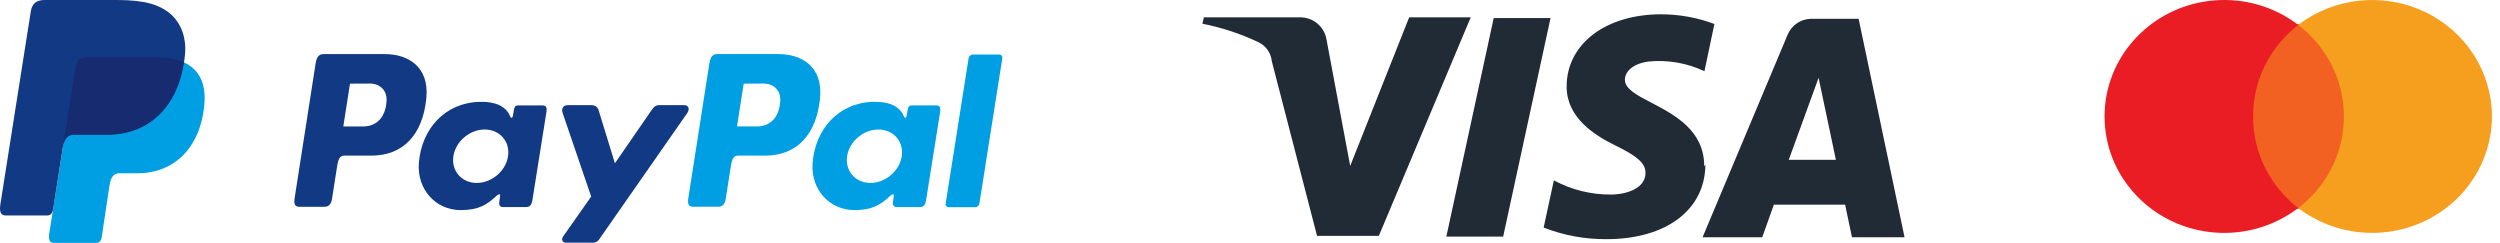 <svg width="175" height="17" viewBox="0 0 175 17" fill="none" xmlns="http://www.w3.org/2000/svg">
<path d="M164.267 1.687H156.923V14.617H164.267V1.687Z" fill="#F26122"/>
<path d="M157.719 8.152C157.705 5.658 158.87 3.296 160.877 1.744C157.442 -0.884 152.508 -0.502 149.543 2.621C146.578 5.744 146.578 10.56 149.543 13.683C152.508 16.806 157.442 17.188 160.877 14.559C158.87 13.008 157.705 10.646 157.719 8.152Z" fill="#EA1D25"/>
<path d="M174.436 8.152C174.433 11.273 172.602 14.119 169.717 15.483C166.833 16.847 163.401 16.491 160.877 14.564C164.512 11.779 165.141 6.656 162.284 3.116C161.874 2.604 161.402 2.141 160.877 1.74C163.401 -0.187 166.833 -0.544 169.717 0.821C172.602 2.185 174.433 5.031 174.436 8.152Z" fill="#F69E1E"/>
<path fill-rule="evenodd" clip-rule="evenodd" d="M119.295 11.649C119.305 9.128 117.221 8.039 115.603 7.194C114.579 6.659 113.742 6.221 113.742 5.581C113.742 5.035 114.272 4.456 115.4 4.307C116.741 4.175 118.094 4.409 119.311 4.985L120.008 1.678C118.821 1.234 117.563 1.005 116.295 1C112.383 1 109.664 3.083 109.664 6.06C109.664 8.259 111.637 9.483 113.129 10.21C114.621 10.938 115.201 11.45 115.184 12.111C115.184 13.137 113.958 13.6 112.814 13.617C111.403 13.635 110.011 13.293 108.769 12.624L108.056 15.931C109.461 16.479 110.958 16.754 112.466 16.741C116.626 16.741 119.362 14.691 119.378 11.516L119.295 11.649ZM108.537 1.266L105.222 16.56H101.244L104.559 1.266H108.537ZM125.213 11.185L127.301 5.448L128.512 11.185H125.213ZM133.319 16.61H129.639L129.158 14.328H124.169L123.356 16.61H119.179L125.13 2.439C125.404 1.764 126.057 1.321 126.788 1.315H130.103L133.319 16.61ZM96.519 16.51L102.951 1.215H98.641L94.514 11.615L92.856 2.77C92.709 1.87 91.929 1.212 91.016 1.215H84.27L84.17 1.661C85.523 1.926 86.838 2.359 88.082 2.951C88.612 3.2 88.971 3.709 89.027 4.291L92.193 16.51H96.519Z" fill="#212B36"/>
<g clip-path="url(#clip0_1730_358)">
<path fill-rule="evenodd" clip-rule="evenodd" d="M6.123 4.002H10.918C13.492 4.002 14.461 5.305 14.312 7.22C14.064 10.381 12.153 12.13 9.618 12.13H8.338C7.991 12.13 7.757 12.36 7.663 12.984L7.119 16.61C7.083 16.846 6.96 16.982 6.774 17H3.761C3.478 17 3.378 16.784 3.452 16.315L5.289 4.689C5.361 4.224 5.615 4.002 6.123 4.002Z" fill="#009EE3"/>
<path fill-rule="evenodd" clip-rule="evenodd" d="M26.94 3.786C28.558 3.786 30.05 4.664 29.846 6.851C29.599 9.45 28.206 10.888 26.009 10.894H24.09C23.814 10.894 23.68 11.12 23.608 11.581L23.237 13.942C23.181 14.298 22.998 14.474 22.728 14.474H20.942C20.657 14.474 20.558 14.292 20.622 13.885L22.096 4.425C22.169 3.959 22.343 3.786 22.661 3.786H26.936H26.94ZM24.031 8.851H25.486C26.395 8.816 27 8.186 27.06 7.05C27.097 6.348 26.623 5.846 25.869 5.849L24.5 5.856L24.031 8.851ZM34.702 13.75C34.865 13.601 35.031 13.524 35.008 13.708L34.949 14.146C34.92 14.375 35.01 14.496 35.223 14.496H36.81C37.077 14.496 37.207 14.388 37.273 13.975L38.25 7.838C38.3 7.53 38.224 7.379 37.99 7.379H36.245C36.088 7.379 36.011 7.467 35.97 7.707L35.906 8.085C35.873 8.282 35.782 8.316 35.698 8.118C35.402 7.418 34.647 7.103 33.594 7.128C31.147 7.179 29.497 9.037 29.32 11.418C29.184 13.26 30.503 14.707 32.244 14.707C33.506 14.707 34.071 14.335 34.707 13.753L34.702 13.75ZM33.373 12.805C32.319 12.805 31.585 11.965 31.738 10.935C31.89 9.905 32.875 9.065 33.928 9.065C34.981 9.065 35.715 9.905 35.563 10.935C35.411 11.965 34.427 12.805 33.373 12.805ZM41.356 7.359H39.747C39.415 7.359 39.28 7.607 39.385 7.911L41.383 13.761L39.424 16.544C39.259 16.777 39.386 16.989 39.618 16.989H41.426C41.532 17.001 41.638 16.983 41.734 16.936C41.829 16.889 41.909 16.816 41.964 16.725L48.108 7.913C48.297 7.642 48.208 7.357 47.897 7.357H46.185C45.892 7.357 45.774 7.473 45.606 7.717L43.044 11.43L41.899 7.708C41.832 7.483 41.665 7.359 41.357 7.359H41.356Z" fill="#113984"/>
<path fill-rule="evenodd" clip-rule="evenodd" d="M54.499 3.786C56.117 3.786 57.609 4.663 57.405 6.85C57.158 9.449 55.765 10.888 53.568 10.894H51.65C51.374 10.894 51.24 11.119 51.168 11.581L50.797 13.941C50.741 14.298 50.558 14.473 50.288 14.473H48.502C48.218 14.473 48.119 14.291 48.182 13.884L49.658 4.422C49.731 3.956 49.906 3.783 50.224 3.783H54.499V3.786ZM51.59 8.85H53.045C53.954 8.816 54.558 8.186 54.619 7.05C54.656 6.348 54.182 5.845 53.428 5.849L52.059 5.855L51.59 8.85ZM62.261 13.749C62.424 13.601 62.59 13.524 62.566 13.707L62.508 14.145C62.479 14.374 62.569 14.496 62.782 14.496H64.369C64.636 14.496 64.766 14.388 64.832 13.975L65.809 7.838C65.859 7.53 65.783 7.379 65.549 7.379H63.807C63.649 7.379 63.573 7.467 63.532 7.707L63.468 8.084C63.434 8.281 63.344 8.316 63.26 8.118C62.964 7.417 62.209 7.103 61.155 7.128C58.709 7.178 57.059 9.036 56.882 11.417C56.745 13.259 58.065 14.706 59.805 14.706C61.068 14.706 61.632 14.335 62.268 13.753L62.261 13.749ZM60.933 12.805C59.879 12.805 59.145 11.964 59.298 10.935C59.45 9.905 60.435 9.065 61.488 9.065C62.542 9.065 63.276 9.905 63.123 10.935C62.971 11.964 61.986 12.805 60.933 12.805ZM68.251 14.505H66.419C66.388 14.507 66.356 14.501 66.326 14.489C66.297 14.477 66.271 14.458 66.249 14.434C66.228 14.411 66.212 14.383 66.203 14.352C66.193 14.322 66.191 14.29 66.195 14.258L67.805 4.064C67.82 3.995 67.858 3.932 67.913 3.887C67.969 3.842 68.038 3.817 68.109 3.817H69.941C69.973 3.815 70.004 3.821 70.034 3.833C70.063 3.845 70.09 3.864 70.111 3.888C70.132 3.911 70.148 3.939 70.158 3.97C70.167 4 70.169 4.033 70.165 4.064L68.556 14.258C68.541 14.328 68.503 14.391 68.447 14.436C68.392 14.482 68.323 14.507 68.251 14.508V14.505Z" fill="#009EE3"/>
<path fill-rule="evenodd" clip-rule="evenodd" d="M3.124 0H7.924C9.276 0 10.88 0.043 11.952 0.99C12.668 1.623 13.044 2.629 12.958 3.713C12.663 7.378 10.471 9.431 7.531 9.431H5.164C4.761 9.431 4.494 9.699 4.381 10.421L3.72 14.63C3.676 14.902 3.559 15.063 3.348 15.083H0.386C0.058 15.083 -0.058 14.835 0.028 14.288L2.156 0.8C2.242 0.257 2.54 0 3.124 0Z" fill="#113984"/>
<path fill-rule="evenodd" clip-rule="evenodd" d="M4.45 9.994L5.288 4.688C5.361 4.223 5.616 4 6.123 4H10.918C11.711 4 12.354 4.124 12.856 4.353C12.375 7.615 10.264 9.427 7.502 9.427H5.139C4.822 9.429 4.589 9.587 4.45 9.994Z" fill="#172C70"/>
</g>
<defs>
<clipPath id="clip0_1730_358">
<rect width="70.17" height="17" fill="white"/>
</clipPath>
</defs>
</svg>
